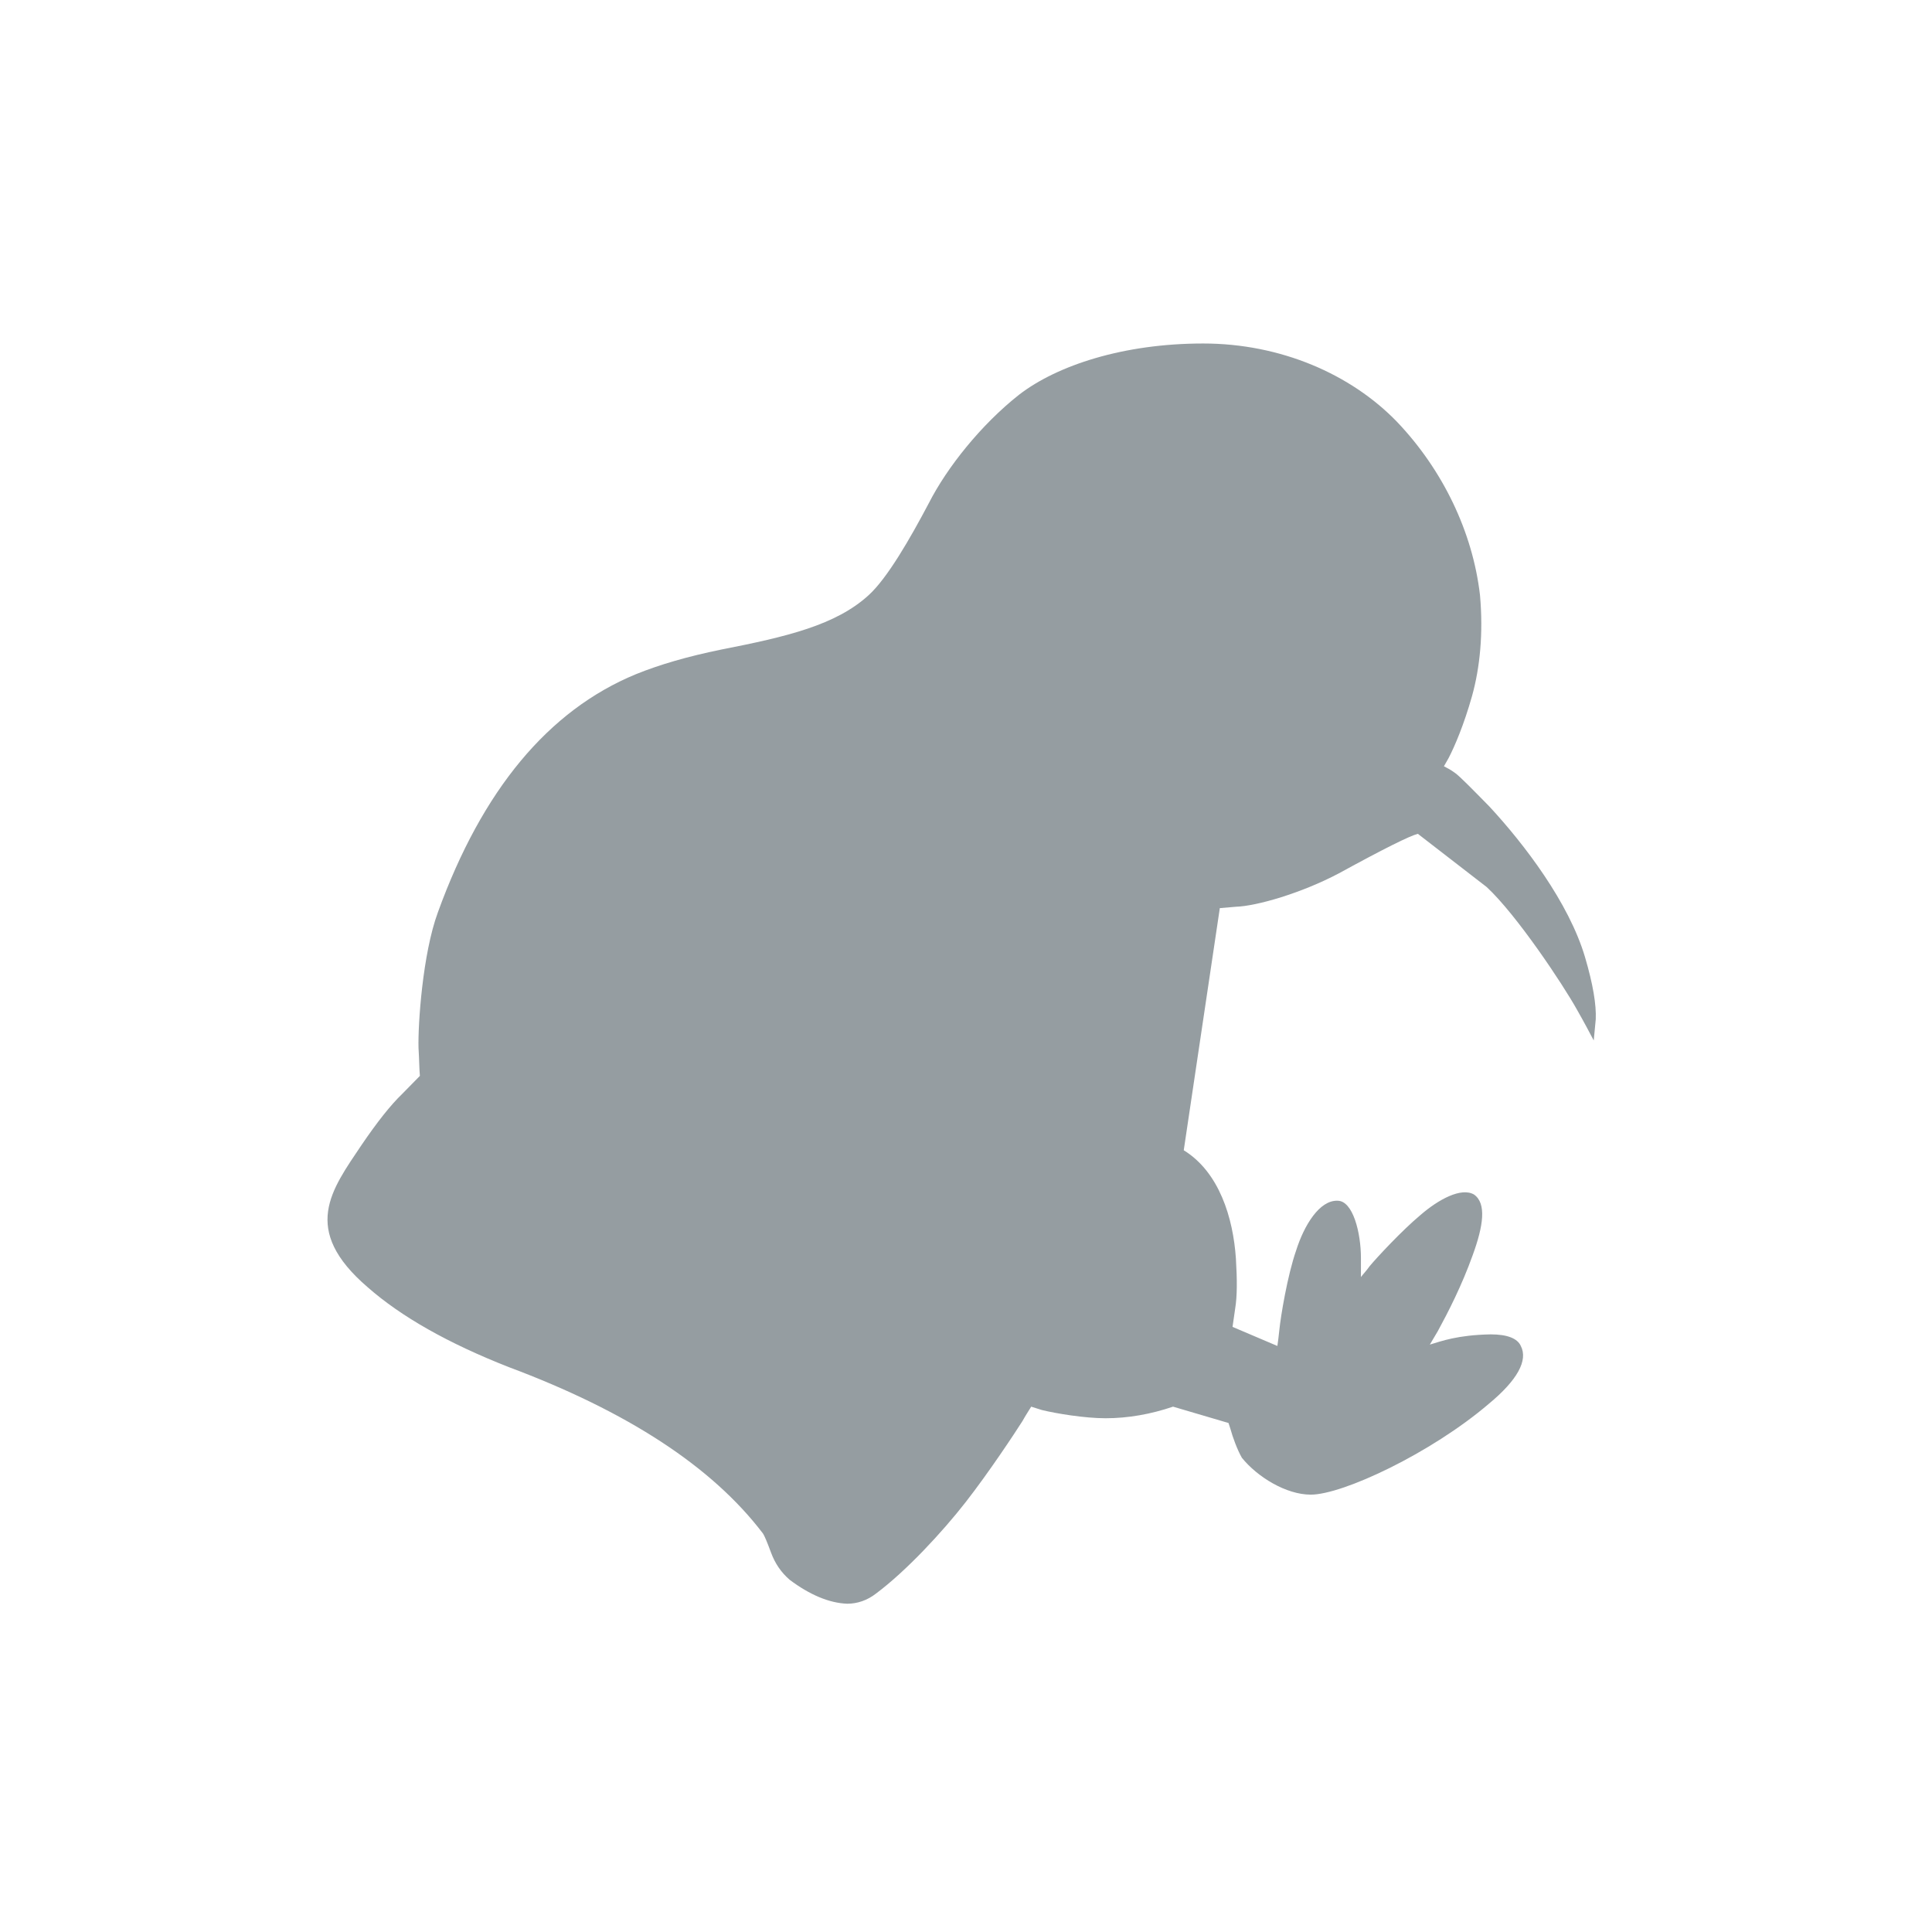 <svg xmlns="http://www.w3.org/2000/svg" xmlns:xlink="http://www.w3.org/1999/xlink" width="24" height="24" version="1.1" viewBox="0 0 24 24"><title>fogbugs</title><desc>Created with Sketch.</desc><g id="Icons" fill="none" fill-rule="evenodd" stroke="none" stroke-width="1"><g id="fogbugs" fill="#959DA1"><g id="Shape"><path d="M13.355,1.241 C13.92,1.834 14.294,2.605 14.385,3.393 C14.427,3.867 14.385,4.291 14.286,4.647 C14.186,5.002 14.07,5.273 13.995,5.417 L13.937,5.519 C13.97,5.536 14.02,5.561 14.078,5.604 C14.136,5.646 14.277,5.79 14.502,6.019 C14.934,6.485 15.49,7.213 15.69,7.891 C15.79,8.23 15.831,8.484 15.823,8.662 L15.798,8.925 C15.748,8.831 15.682,8.704 15.59,8.543 C15.416,8.23 14.842,7.366 14.468,7.019 L13.613,6.358 C13.513,6.383 13.189,6.544 12.632,6.849 C12.167,7.095 11.61,7.256 11.353,7.264 L11.153,7.281 L10.705,10.289 C11.145,10.56 11.319,11.127 11.353,11.636 C11.369,11.898 11.369,12.102 11.344,12.254 L11.311,12.483 L11.868,12.72 C11.876,12.669 11.884,12.601 11.893,12.517 C11.909,12.356 11.992,11.847 12.101,11.534 C12.2,11.221 12.391,10.907 12.616,10.916 C12.807,10.916 12.906,11.314 12.906,11.627 L12.906,11.864 C12.931,11.83 12.973,11.788 13.014,11.729 C13.106,11.619 13.413,11.288 13.646,11.093 C13.87,10.899 14.153,10.746 14.311,10.839 C14.468,10.949 14.427,11.229 14.294,11.593 C14.161,11.966 13.987,12.305 13.862,12.534 L13.762,12.703 C13.904,12.661 14.103,12.584 14.518,12.576 C14.726,12.576 14.851,12.627 14.892,12.72 C14.984,12.898 14.851,13.144 14.493,13.44 C13.779,14.05 12.682,14.567 12.283,14.567 C11.976,14.567 11.619,14.347 11.427,14.109 C11.369,14.008 11.311,13.847 11.286,13.754 L11.261,13.677 L10.572,13.474 C10.298,13.567 10.015,13.618 9.733,13.618 C9.475,13.618 9.118,13.559 8.943,13.516 L8.81,13.474 C8.785,13.516 8.744,13.576 8.702,13.652 C8.611,13.796 8.287,14.287 7.996,14.66 C7.705,15.033 7.257,15.516 6.883,15.795 C6.775,15.88 6.65,15.922 6.525,15.922 C6.301,15.914 6.06,15.812 5.811,15.626 C5.703,15.533 5.628,15.422 5.578,15.287 C5.528,15.151 5.495,15.075 5.478,15.05 C4.847,14.219 3.792,13.533 2.321,12.983 C1.565,12.686 0.983,12.356 0.568,11.991 C-0.271,11.271 0.119,10.78 0.493,10.221 C0.684,9.941 0.85,9.729 1,9.585 L1.216,9.365 C1.208,9.28 1.208,9.162 1.199,9.018 C1.191,8.73 1.249,7.849 1.44,7.332 C1.989,5.816 2.811,4.824 3.9,4.375 C4.191,4.257 4.54,4.155 4.955,4.07 C5.778,3.909 6.384,3.765 6.791,3.393 C7.024,3.181 7.306,2.69 7.539,2.249 C7.763,1.809 8.187,1.275 8.661,0.902 C9.134,0.538 9.957,0.267 10.946,0.267 C11.909,0.267 12.782,0.648 13.355,1.241 Z" transform="translate(4, 4)"/></g></g></g></svg>